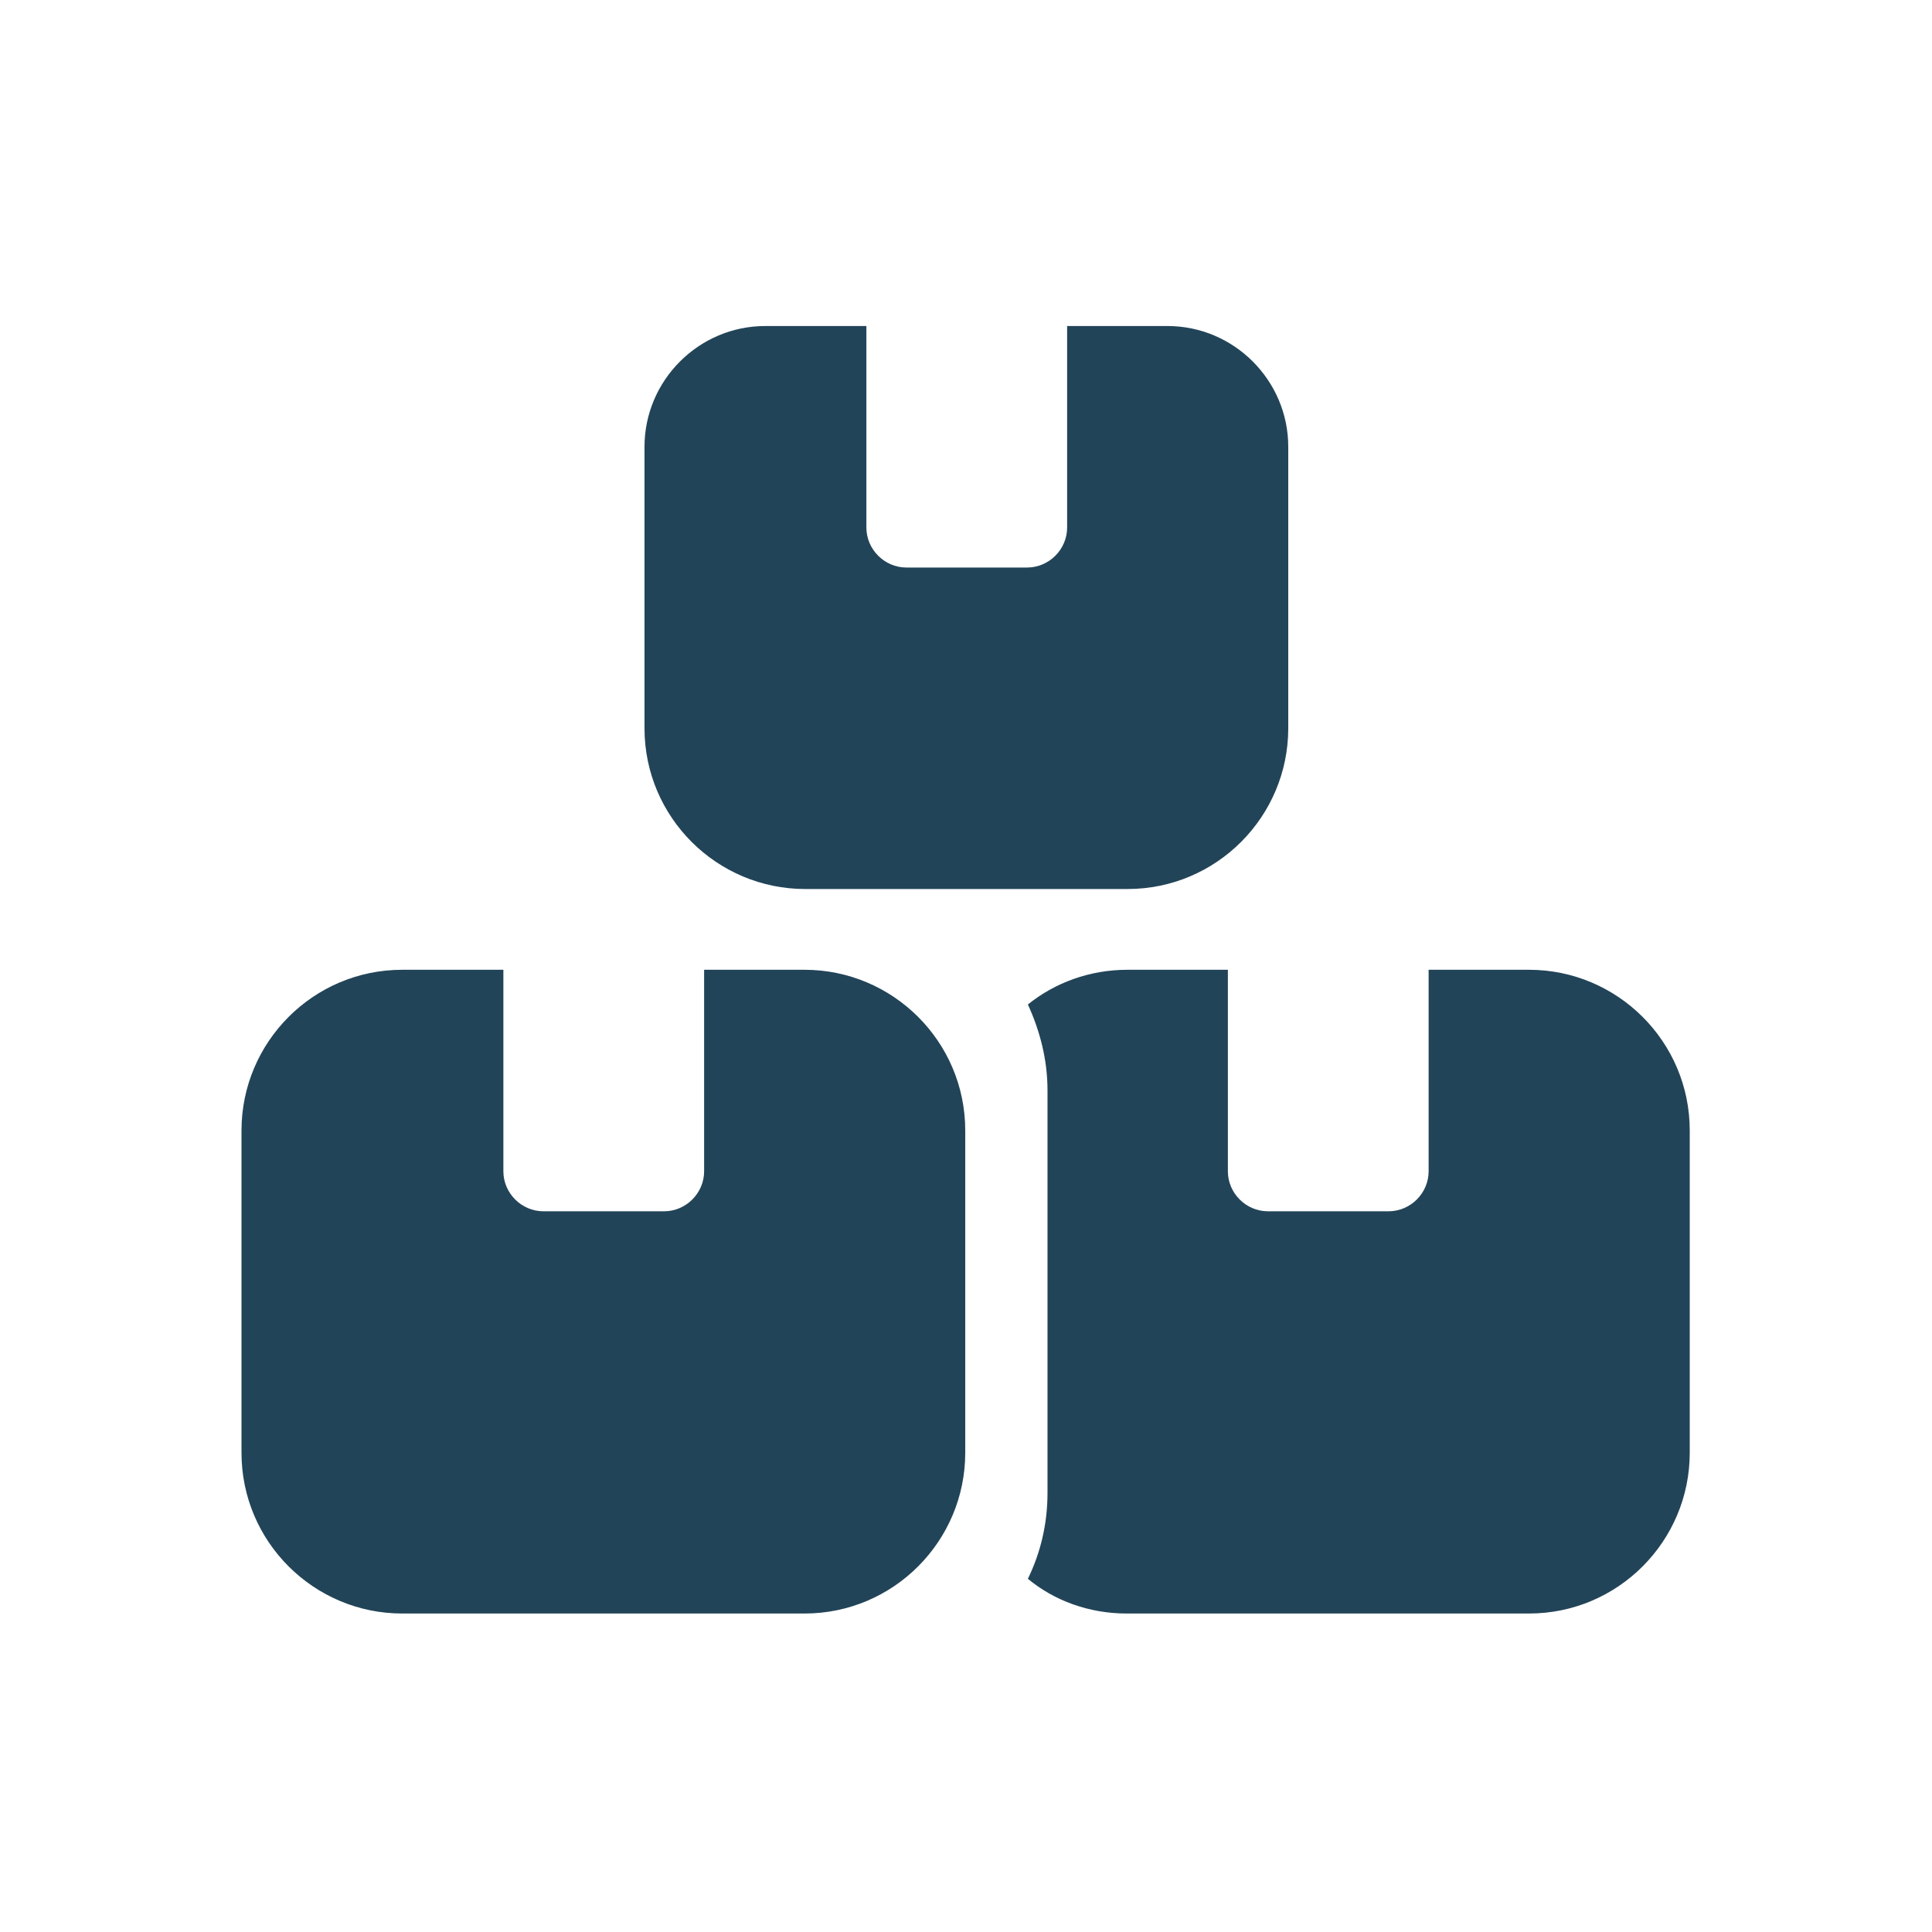 <?xml version="1.0" encoding="utf-8"?>
<!-- Generator: Adobe Illustrator 27.3.1, SVG Export Plug-In . SVG Version: 6.00 Build 0)  -->
<svg version="1.1" id="Layer_2" xmlns="http://www.w3.org/2000/svg" xmlns:xlink="http://www.w3.org/1999/xlink" x="0px" y="0px"
	 viewBox="0 0 256 256" style="enable-background:new 0 0 256 256;" xml:space="preserve">
<style type="text/css">
	.st0{fill:#224458;}
</style>
<path class="st0" d="M114.7,43.2h-13.3c-8.8,0-16,7.2-16,16v37.3c0,11.8,9.6,21.3,21.3,21.3h42.7c11.8,0,21.3-9.6,21.3-21.3V59.2
	c0-8.8-7.2-16-16-16h-13.3v26.7c0,2.9-2.4,5.3-5.3,5.3h-16c-2.9,0-5.3-2.4-5.3-5.3V43.2z M53.3,128.5c-11.8,0-21.3,9.6-21.3,21.3
	v42.7c0,11.8,9.6,21.3,21.3,21.3h53.3c11.8,0,21.3-9.6,21.3-21.3v-42.7c0-11.8-9.6-21.3-21.3-21.3H93.3v26.7c0,2.9-2.4,5.3-5.3,5.3
	H72c-2.9,0-5.3-2.4-5.3-5.3v-26.7H53.3z M149.3,213.8h53.3c11.8,0,21.3-9.6,21.3-21.3v-42.7c0-11.8-9.6-21.3-21.3-21.3h-13.3v26.7
	c0,2.9-2.4,5.3-5.3,5.3h-16c-2.9,0-5.3-2.4-5.3-5.3v-26.7h-13.3c-5,0-9.6,1.7-13.2,4.6c1.6,3.5,2.6,7.3,2.6,11.4v53.3
	c0,4.1-0.9,7.9-2.6,11.4C139.7,212.1,144.3,213.8,149.3,213.8z"/>
</svg>
